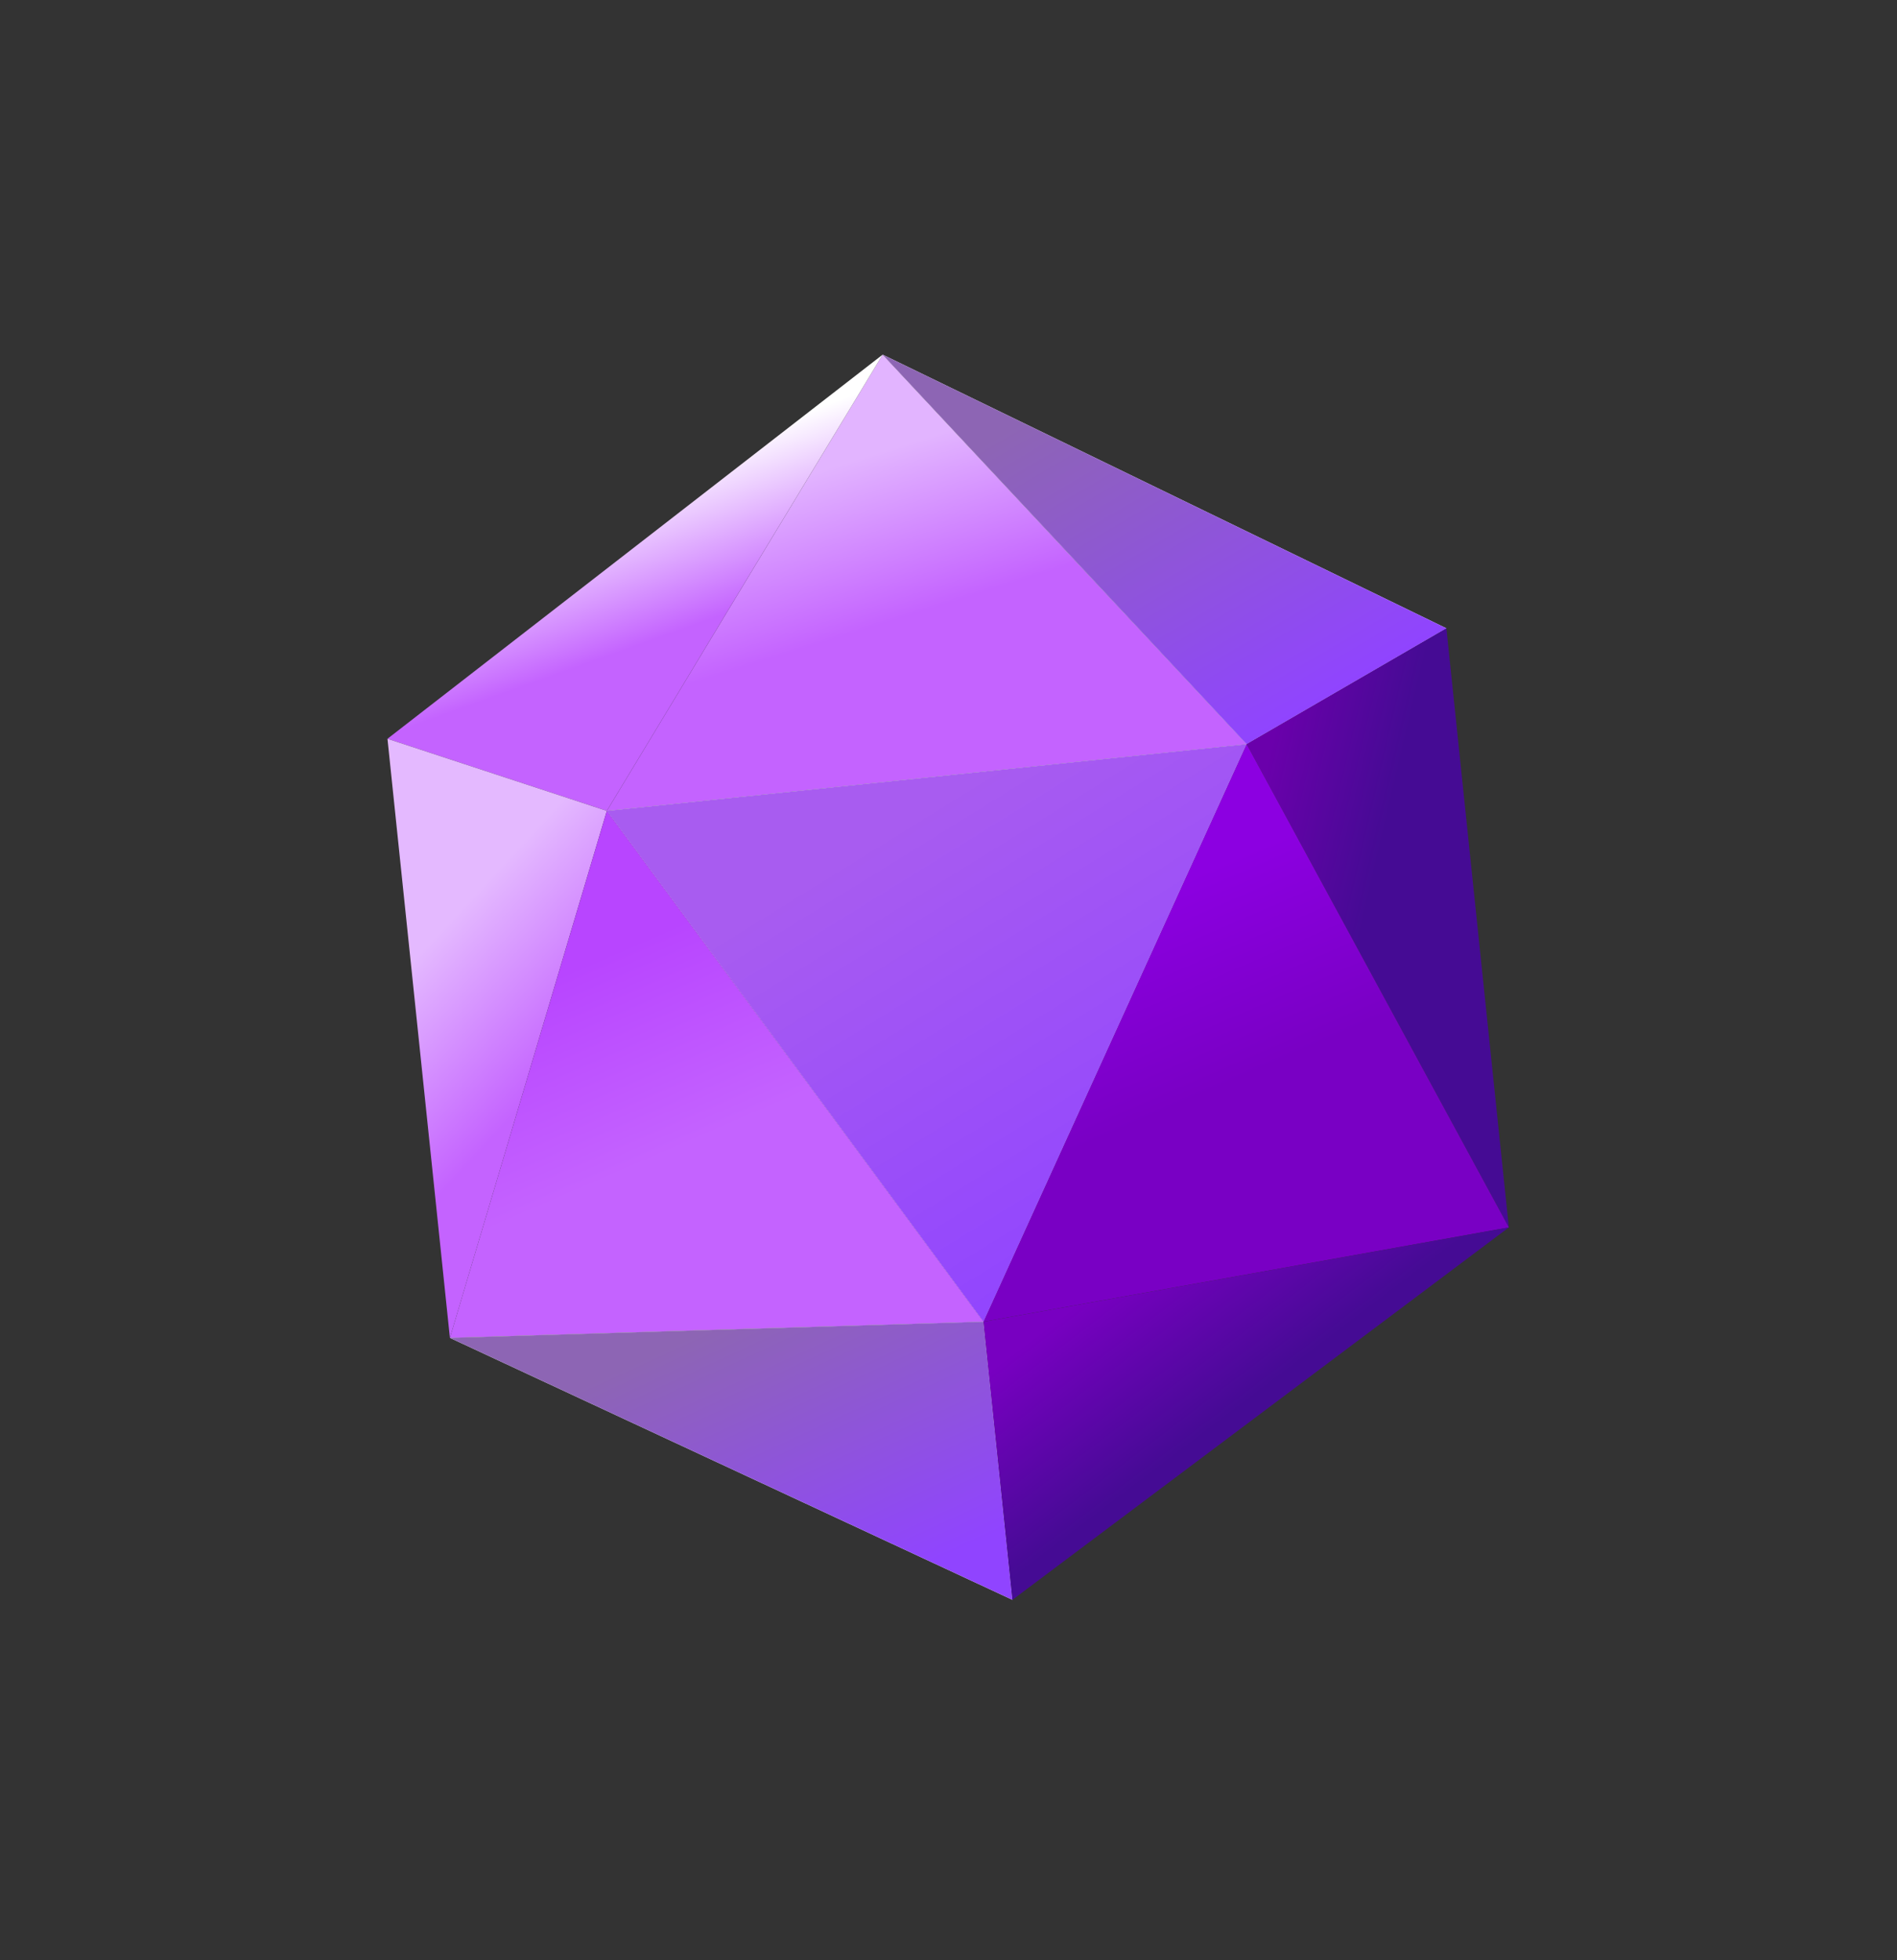 <svg width="182" height="188" viewBox="0 0 182 188" fill="none" xmlns="http://www.w3.org/2000/svg">
<rect x="0" y="0" width="182" height="188" fill="#333333" stroke="none"/>
<path d="M84.683 34.01L119.603 71.367L58.22 77.767L84.683 34.01Z" fill="url(#paint0_linear_549_641)"/>
<path d="M94.357 126.765L119.602 71.367L58.219 77.767L94.357 126.765Z" fill="white"/>
<path d="M94.357 126.765L119.602 71.367L58.219 77.767L94.357 126.765Z" fill="url(#paint1_linear_549_641)"/>
<path d="M84.683 34.01L37.174 70.851L58.22 77.767L84.683 34.01Z" fill="url(#paint2_linear_549_641)"/>
<path d="M43.164 128.307L37.174 70.851L58.22 77.767L43.164 128.307Z" fill="url(#paint3_linear_549_641)"/>
<path d="M43.164 128.306L94.351 126.759L58.22 77.767L43.164 128.306Z" fill="url(#paint4_linear_549_641)"/>
<path d="M43.164 128.306L94.351 126.759L97.131 153.427L43.164 128.306Z" fill="white"/>
<path d="M43.164 128.306L94.351 126.759L97.131 153.427L43.164 128.306Z" fill="url(#paint5_linear_549_641)"/>
<path d="M84.683 34.01L138.769 60.258L119.603 71.367L84.683 34.01Z" fill="white"/>
<path d="M84.683 34.01L138.769 60.258L119.603 71.367L84.683 34.01Z" fill="url(#paint6_linear_549_641)"/>
<path d="M144.76 117.714L138.769 60.258L119.603 71.367L144.76 117.714Z" fill="url(#paint7_linear_549_641)"/>
<path d="M144.76 117.713L94.355 126.759L119.603 71.367L144.76 117.713Z" fill="url(#paint8_linear_549_641)"/>
<path d="M144.76 117.713L94.355 126.759L97.135 153.427L144.76 117.713Z" fill="url(#paint9_linear_549_641)"/>
<defs>
<linearGradient id="paint0_linear_549_641" x1="127.059" y1="46.53" x2="122.324" y2="31.442" gradientUnits="userSpaceOnUse">
<stop stop-color="#C463FF"/>
<stop offset="1" stop-color="#E2B4FF"/>
</linearGradient>
<linearGradient id="paint1_linear_549_641" x1="78.767" y1="83.483" x2="103.996" y2="124.265" gradientUnits="userSpaceOnUse">
<stop stop-color="#A85CF0"/>
<stop offset="1" stop-color="#9044FF"/>
</linearGradient>
<linearGradient id="paint2_linear_549_641" x1="94.653" y1="49.909" x2="89.363" y2="35.157" gradientUnits="userSpaceOnUse">
<stop stop-color="#C463FF"/>
<stop offset="1" stop-color="white"/>
</linearGradient>
<linearGradient id="paint3_linear_549_641" x1="63.01" y1="92.153" x2="50.399" y2="80.486" gradientUnits="userSpaceOnUse">
<stop stop-color="#C463FF"/>
<stop offset="1" stop-color="#E4B9FF"/>
</linearGradient>
<linearGradient id="paint4_linear_549_641" x1="99.381" y1="95.273" x2="91.495" y2="77.108" gradientUnits="userSpaceOnUse">
<stop stop-color="#C463FF"/>
<stop offset="1" stop-color="#B845FF"/>
</linearGradient>
<linearGradient id="paint5_linear_549_641" x1="59.97" y1="131.133" x2="72.268" y2="157.818" gradientUnits="userSpaceOnUse">
<stop stop-color="#8D65B4"/>
<stop offset="1" stop-color="#9044FF"/>
</linearGradient>
<linearGradient id="paint6_linear_549_641" x1="101.646" y1="38.348" x2="120.69" y2="70.867" gradientUnits="userSpaceOnUse">
<stop stop-color="#8D65B4"/>
<stop offset="1" stop-color="#9044FF"/>
</linearGradient>
<linearGradient id="paint7_linear_549_641" x1="129.8" y1="92.728" x2="117.671" y2="89.9" gradientUnits="userSpaceOnUse">
<stop stop-color="#450B94"/>
<stop offset="0" stop-color="#450B94"/>
<stop offset="1" stop-color="#6A00AB"/>
</linearGradient>
<linearGradient id="paint8_linear_549_641" x1="150.181" y1="89.976" x2="142.295" y2="71.812" gradientUnits="userSpaceOnUse">
<stop stop-color="#7900C4"/>
<stop offset="1" stop-color="#8C00E1"/>
</linearGradient>
<linearGradient id="paint9_linear_549_641" x1="115.606" y1="137.448" x2="105.18" y2="123.697" gradientUnits="userSpaceOnUse">
<stop stop-color="#450B94"/>
<stop offset="1" stop-color="#7800C1"/>
</linearGradient>
</defs>
</svg>
